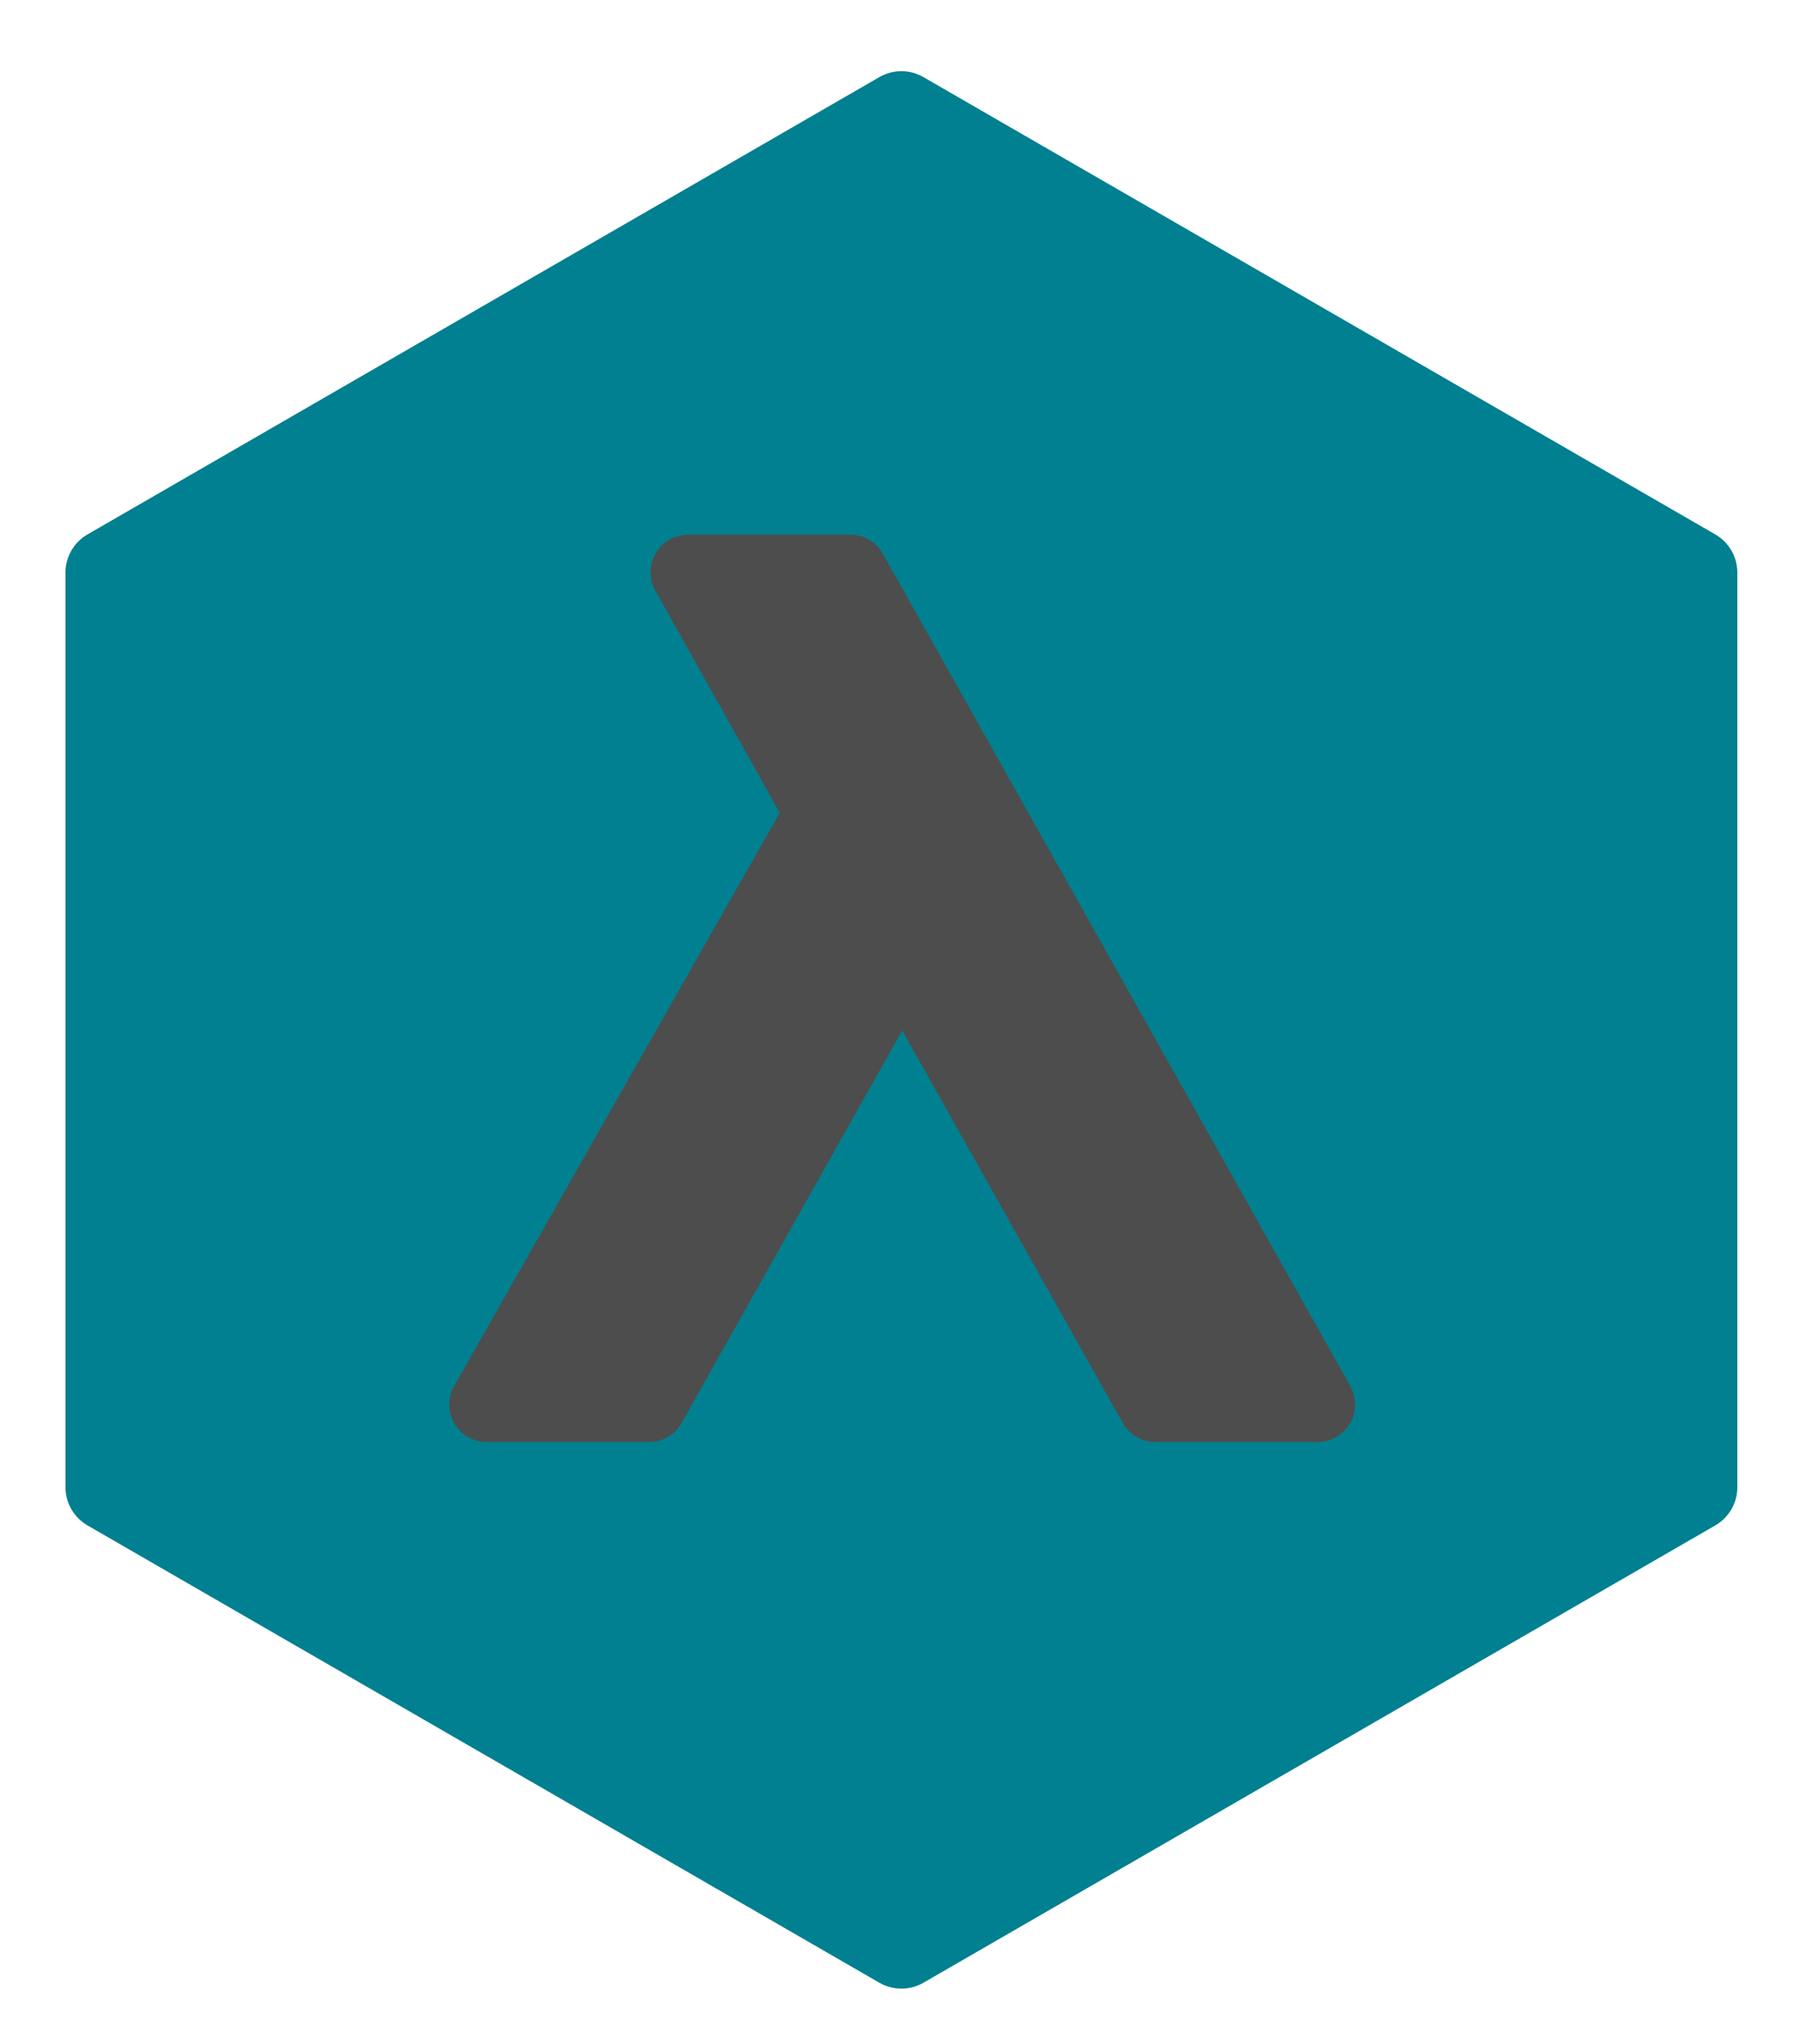<?xml version="1.0" encoding="UTF-8" standalone="no"?>
<!-- Created with Inkscape (http://www.inkscape.org/) -->

<svg
   xmlns:dc="http://purl.org/dc/elements/1.1/"
   xmlns:cc="http://creativecommons.org/ns#"
   xmlns:rdf="http://www.w3.org/1999/02/22-rdf-syntax-ns#"
   xmlns:svg="http://www.w3.org/2000/svg"
   xmlns="http://www.w3.org/2000/svg"
   xmlns:sodipodi="http://sodipodi.sourceforge.net/DTD/sodipodi-0.dtd"
   xmlns:inkscape="http://www.inkscape.org/namespaces/inkscape"
   width="13.059mm"
   height="14.826mm"
   viewBox="0 0 13.059 14.826"
   version="1.1"
   id="svg1771"
   inkscape:version="0.92.4 5da689c313, 2019-01-14"
   sodipodi:docname="favicon.svg">
  <defs
     id="defs1765" />
  <sodipodi:namedview
     id="base"
     pagecolor="#ffffff"
     bordercolor="#666666"
     borderopacity="1.0"
     inkscape:pageopacity="0"
     inkscape:pageshadow="2"
     inkscape:zoom="11.2"
     inkscape:cx="29.146919"
     inkscape:cy="25.292804"
     inkscape:document-units="mm"
     inkscape:current-layer="layer1"
     showgrid="false"
     fit-margin-top="0"
     fit-margin-left="0"
     fit-margin-right="0"
     fit-margin-bottom="0"
     inkscape:window-width="3840"
     inkscape:window-height="2135"
     inkscape:window-x="1920"
     inkscape:window-y="25"
     inkscape:window-maximized="0" />
  <g
     inkscape:label="Layer 1"
     inkscape:groupmode="layer"
     id="layer1"
     transform="translate(-35.079,-58.38)">
    <g
       transform="matrix(0.064,0,0,-0.064,44.894,68.909)"
       id="g6926">
      <g
         transform="translate(-22.577,3.063)"
         id="g4731">
        <path
           inkscape:connector-curvature="0"
           id="path6908"
           style="fill:#008090;fill-opacity:1;fill-rule:nonzero;stroke:none"
           d="m 0,0 c -0.863,0 -1.727,0.224 -2.5,0.67 l -89.76,51.824 c -1.547,0.894 -2.5,2.544 -2.5,4.33 v 103.645 c 0,1.786 0.953,3.437 2.5,4.33 l 89.76,51.823 c 0.773,0.447 1.637,0.67 2.5,0.67 0.863,0 1.727,-0.223 2.5,-0.67 l 89.762,-51.823 c 1.547,-0.893 2.5,-2.544 2.5,-4.33 V 56.824 c 0,-1.786 -0.953,-3.436 -2.5,-4.33 L 2.5,0.67 C 1.727,0.224 0.863,0 0,0"
           transform="translate(-28.601,-63.908)" />
        <path
           inkscape:connector-curvature="0"
           id="path6910"
           style="fill:#4d4d4d;fill-opacity:1;fill-rule:nonzero;stroke:none"
           d="m 0.205,-1.97 c -1.537,0 -2.956,0.83 -3.71,2.171 L -28.51,44.682 -53.516,0.201 c -0.754,-1.341 -2.172,-2.171 -3.711,-2.171 h -18.37 c -1.515,0 -2.917,0.806 -3.678,2.116 -0.762,1.31 -0.771,2.926 -0.022,4.244 l 36.908,64.948 -14.103,25.181 c -0.739,1.319 -0.723,2.929 0.042,4.233 0.762,1.303 2.161,2.104 3.672,2.104 h 18.37 c 1.539,0 2.958,-0.831 3.711,-2.172 l 52.984,-94.312 c 0.74,-1.319 0.727,-2.931 -0.037,-4.235 -0.764,-1.304 -2.162,-2.107 -3.674,-2.107 z" />
      </g>
    </g>
  </g>
</svg>
